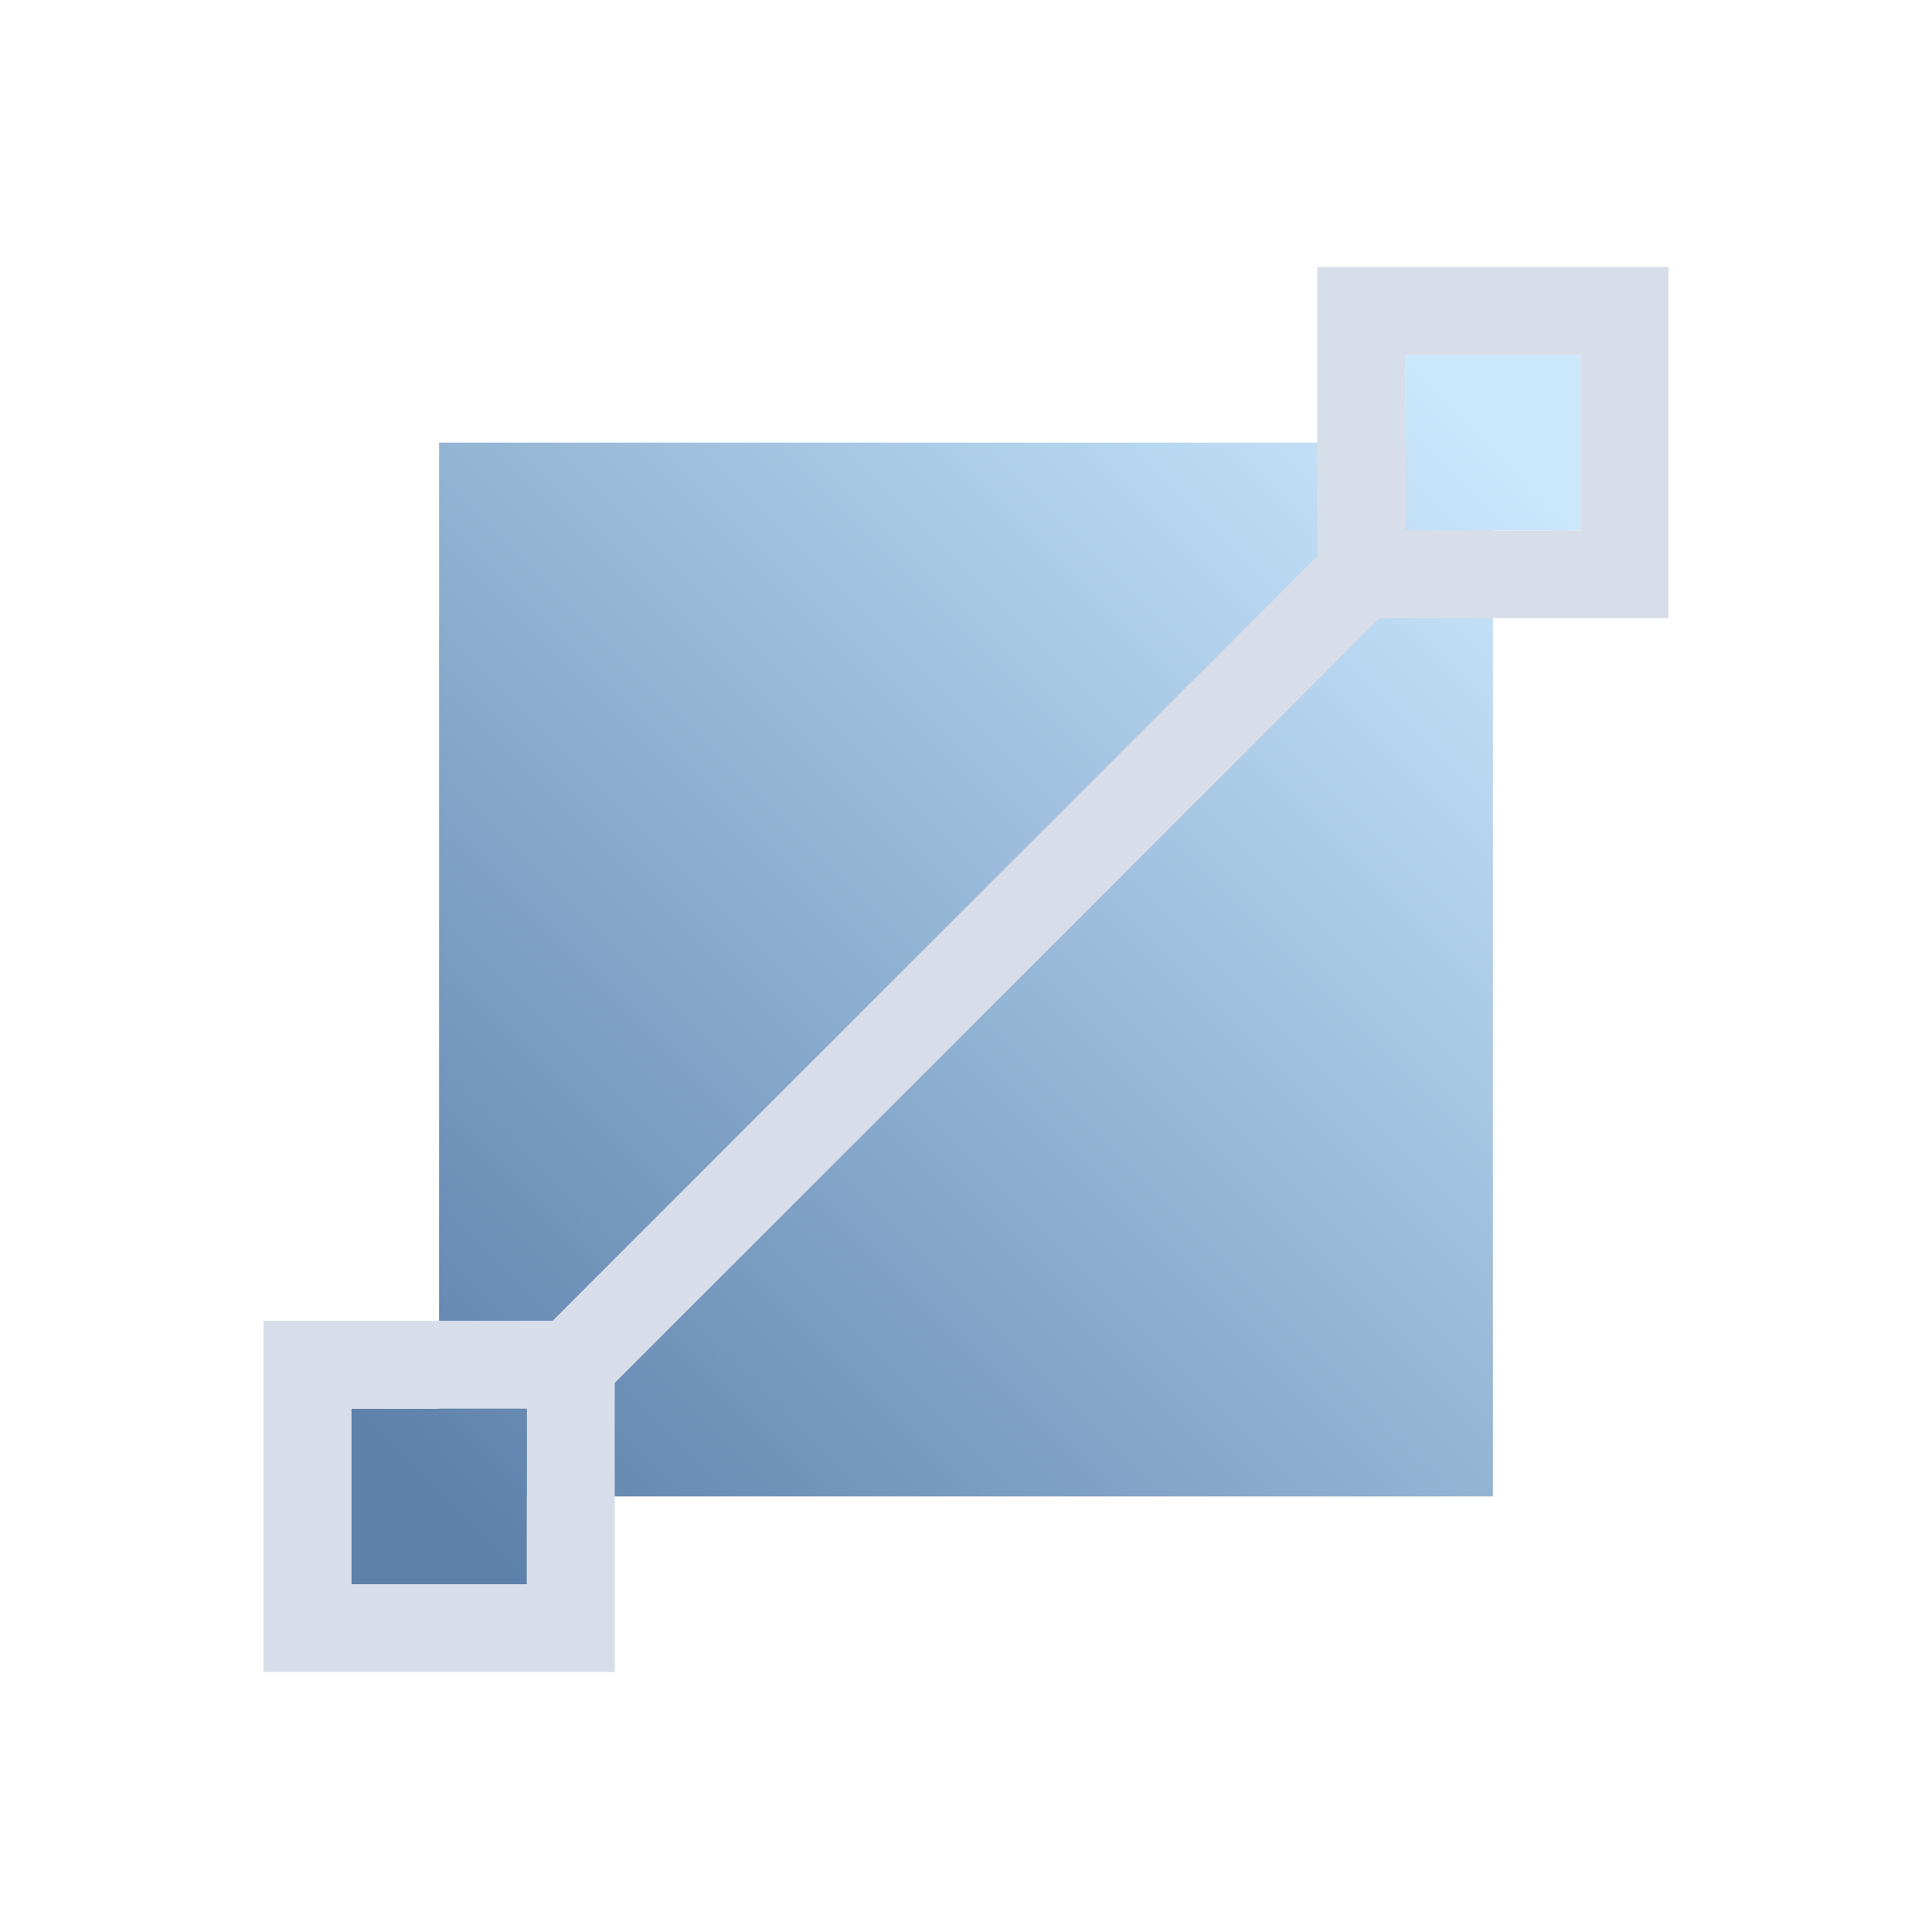 <svg viewBox="0 0 22 22" xmlns="http://www.w3.org/2000/svg">
 <defs>
  <style type="text/css">.ColorScheme-Text {
        color:#d8dee9;
      }</style>
  <linearGradient id="linearGradient4164" x1="3" x2="19" y1="1049.4" y2="1033.4" gradientTransform="matrix(.75 0 0 .75 2.75 -770.02)" gradientUnits="userSpaceOnUse">
   <stop stop-color="#5e81ac" offset="0"/>
   <stop stop-color="#cae7fc" offset="1"/>
  </linearGradient>
 </defs>
 <g transform="translate(-326 -534.36)">
  <g transform="translate(326 -496)">
   <path transform="translate(0 1030.4)" d="m16 4v1h-11v11h-1v2h2v-1h11v-11h1v-2h-2z" fill="url(#linearGradient4164)" stroke-linecap="round" stroke-linejoin="round" stroke-width="6"/>
   <path class="ColorScheme-Text" transform="translate(0 1030.4)" d="m15 3v3.293l-8.707 8.707h-3.293v4h4v-3.293l8.707-8.707h3.293v-4h-4zm1 1h2v2h-2v-2zm-12 12h2v2h-2v-2z" fill="currentColor"/>
  </g>
 </g>
</svg>
